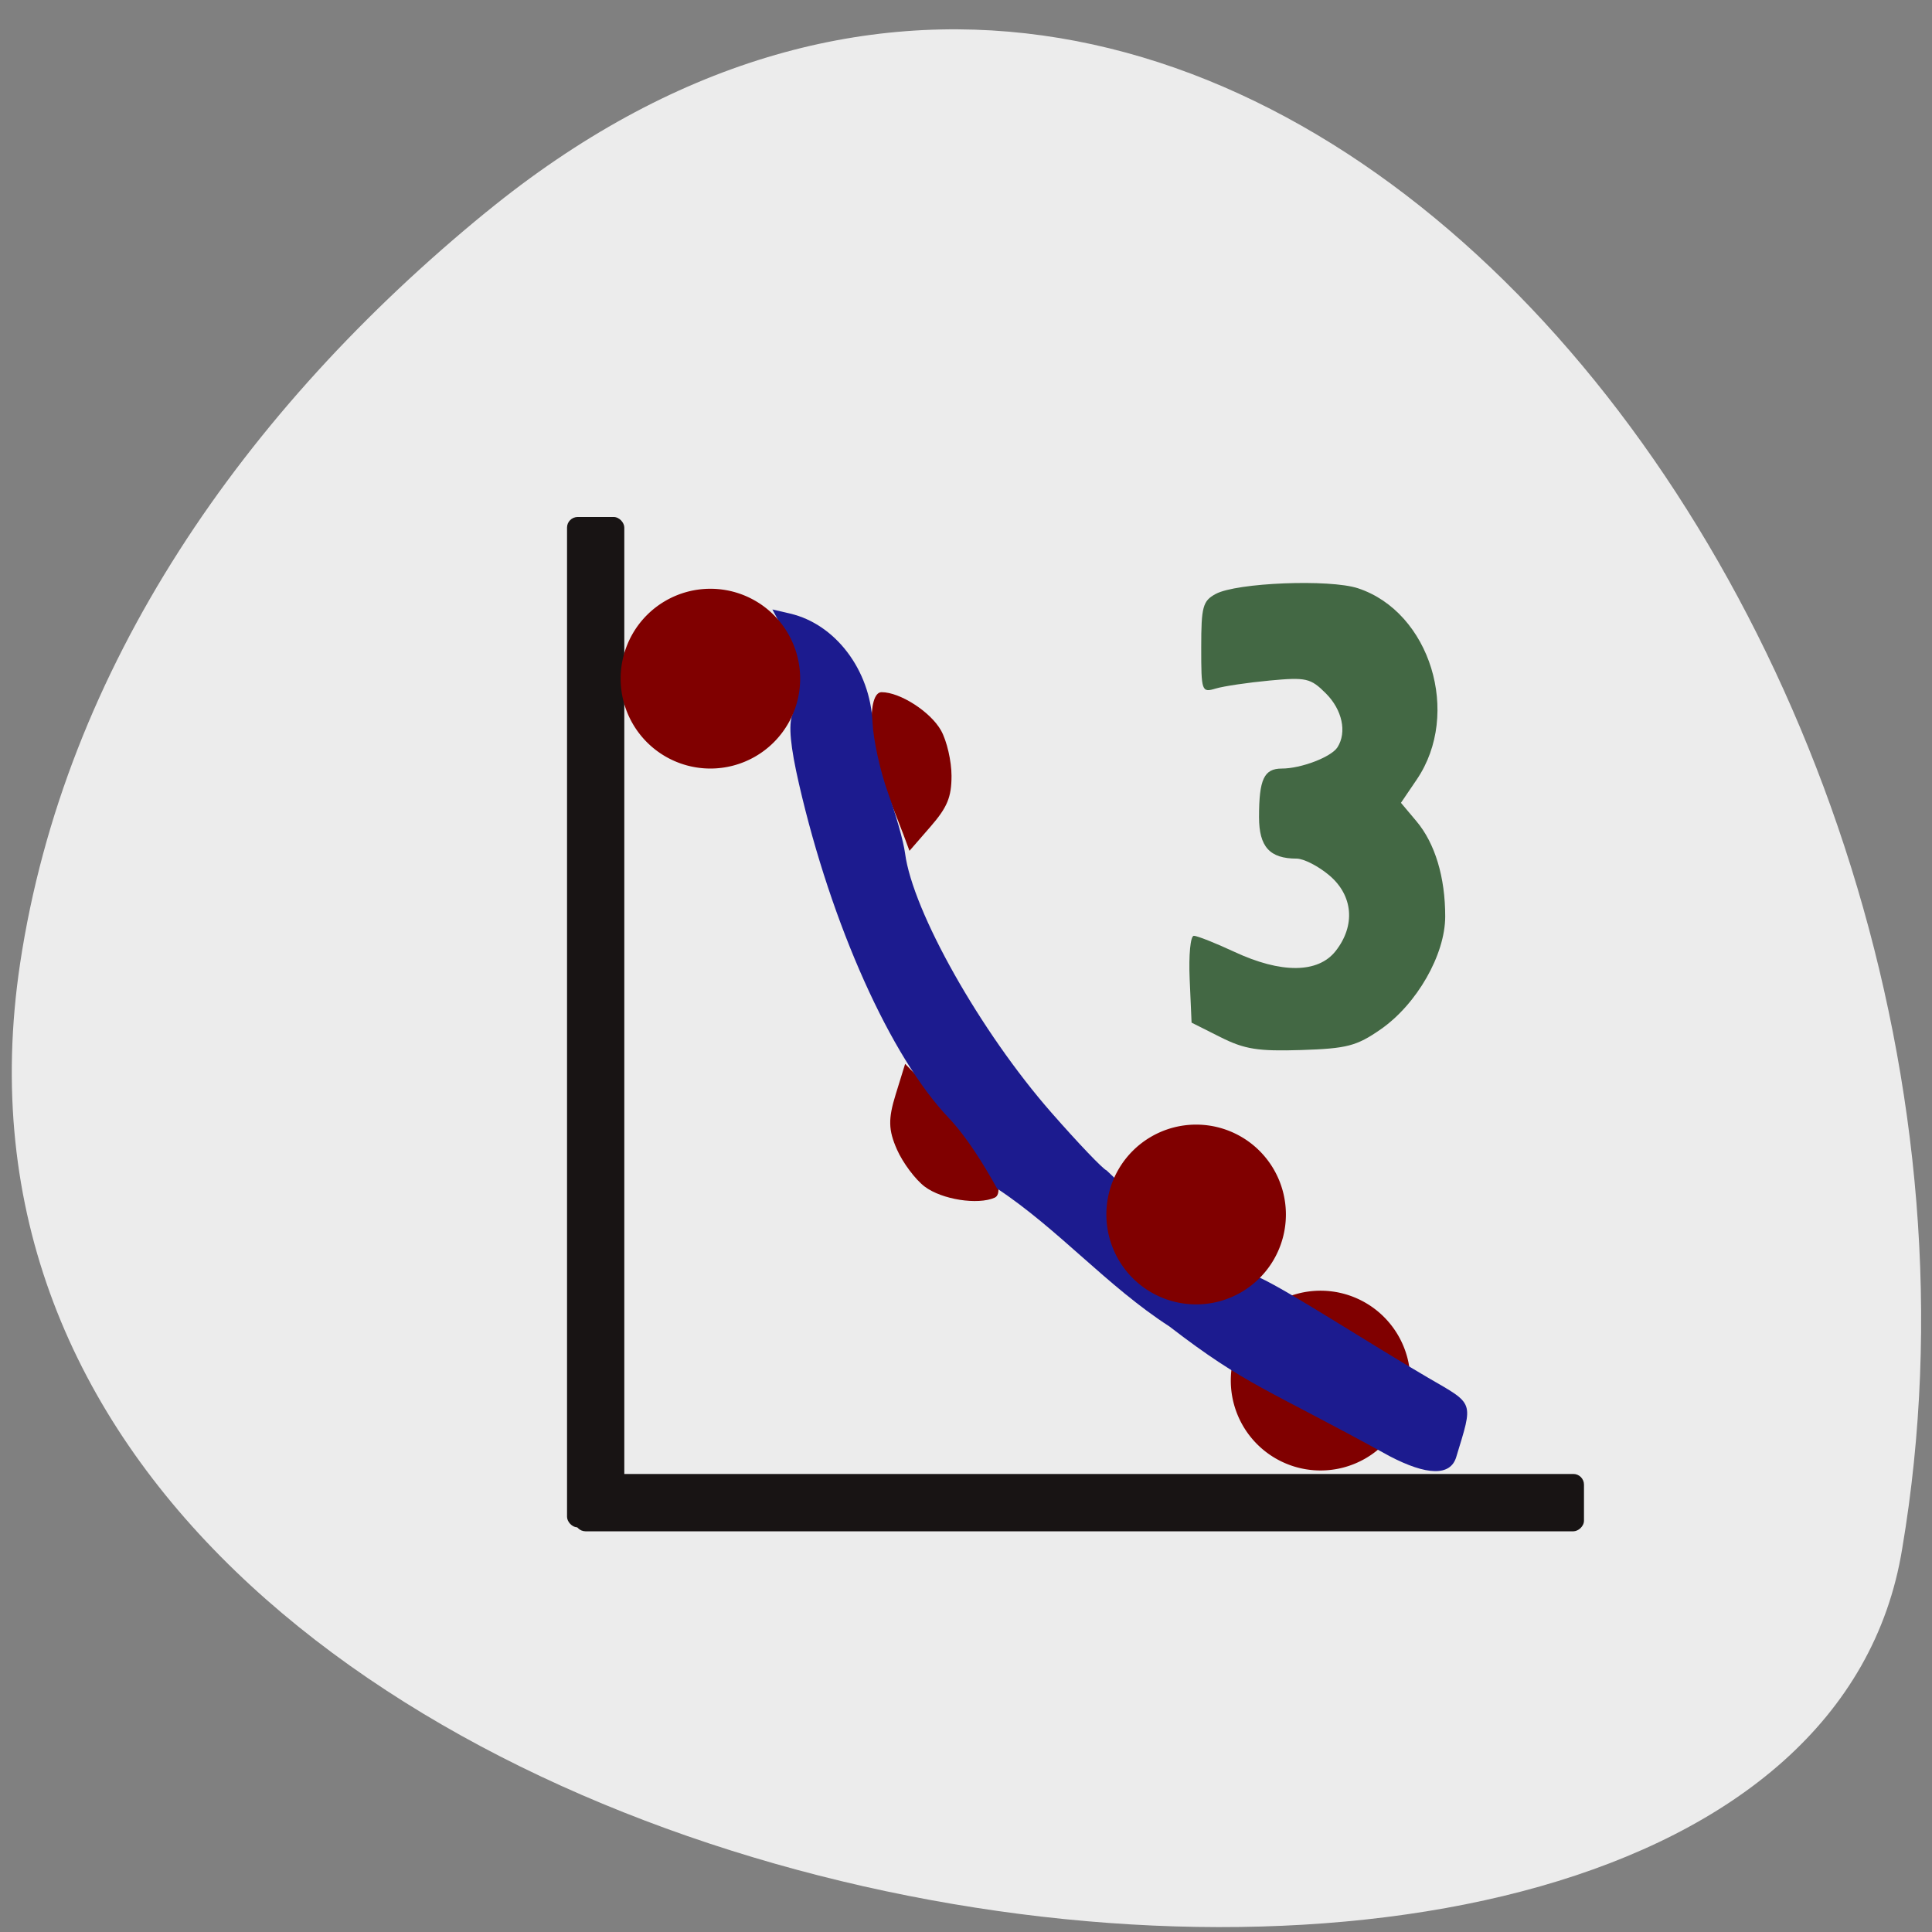 <svg xmlns="http://www.w3.org/2000/svg" viewBox="0 0 256 256" xmlns:xlink="http://www.w3.org/1999/xlink"><rect x="0" y="0" width="256" height="256" fill="#808080" stroke="none"/><defs><path id="0" d="m 105.54 91.73 a 10.316 10.316 0 1 1 -20.633 0 10.316 10.316 0 1 1 20.633 0 z" fill="#800000"/></defs><g fill="#bdbdbd" fill-opacity="0.196" color="#000"><path d="M 61.66,230.53 C 158.37,310.98 271.02,175.25 253,53.42 240.199,-37.41 -15.13,-0.88 1.99,131 c 5.098,39.24 28.12,73.3 59.672,99.54 z" fill="#ececec" fill-opacity="1" transform="matrix(1 0 0.021 -1 -2.072 258.63)"/></g><g transform="matrix(0.535 0 0 0.539 45.721 29.452)"><use transform="matrix(2.155 0 0 2.142 36.4 88.27)" xlink:href="#0"/><g fill="#800000"><path d="m 133.64 138.87 c -3.947 -9.534 -4.394 -23.349 -0.756 -23.349 4.589 0 12.142 4.832 14.731 9.425 1.426 2.529 2.592 7.542 2.592 11.141 0 5.234 -1.042 7.734 -5.207 12.49 l -5.207 5.946 c -1.962 -5.353 -4.191 -10.906 -6.153 -15.653 z"/><path d="m 150.71 218.74 c 7.487 7.137 13.512 19.594 10.183 21.05 -4.198 1.843 -13.07 0.456 -17.307 -2.706 -2.332 -1.741 -5.437 -5.858 -6.9 -9.15 -2.128 -4.788 -2.191 -7.493 -0.314 -13.516 l 2.346 -7.531 c 3.971 4.109 8.267 8.293 11.992 11.848 z"/></g><g fill="#181414"><rect width="14.183" height="248.39" x="54.981" y="72.45" rx="2.663" ry="2.597"/><rect ry="2.629" rx="2.631" y="-306.85" x="307.71" height="249.91" width="14.1" transform="matrix(0 1 -1 0 0 0)"/></g><path d="m 184.25 192.86 c -16.347 -9 -18.914 -9.273 -29.17 -17.16 -8.26 -5.329 -14.738 -12.906 -22.845 -18.253 -1.82 -3.272 -4.01 -6.806 -6.428 -9.368 -7.71 -8.08 -15.566 -25.582 -19.857 -44.23 -1.143 -4.966 -1.411 -7.799 -0.873 -9.214 1.251 -3.289 0.902 -7.261 -0.939 -10.696 l -1.716 -3.201 l 2.355 0.547 c 6 1.393 10.611 7.466 10.927 14.396 0.107 2.345 1.037 6.565 2.067 9.376 1.03 2.811 2.042 6.402 2.25 7.98 1.017 7.719 10.01 23.633 19.399 34.33 3.564 4.061 6.863 7.512 7.331 7.668 12.587 11.705 4.28 11.337 20.258 14.178 3.967 1.823 14.283 8.552 22.433 13.307 6.154 3.562 5.965 3.02 3.693 10.496 -0.767 2.522 -3.867 2.469 -8.882 -0.153 z" transform="matrix(1.867 0 0 1.856 -85.38 -54.664)" fill="#1c1b8f"/><path d="m 216.82 200.33 l -7.159 -3.573 l -0.47 -10.673 c -0.264 -5.988 0.191 -10.673 1.035 -10.673 0.828 0 5.335 1.772 10.02 3.938 11.619 5.376 20.746 5.304 25.1 -0.198 4.966 -6.275 4.332 -13.662 -1.598 -18.621 -2.692 -2.251 -6.319 -4.094 -8.06 -4.094 -6.671 0 -9.319 -2.9 -9.319 -10.204 0 -9.318 1.235 -11.933 5.635 -11.933 4.789 0 12.261 -2.837 13.797 -5.238 2.37 -3.704 1.178 -9.208 -2.862 -13.224 -3.789 -3.766 -4.882 -4.02 -13.921 -3.179 -5.395 0.499 -11.42 1.386 -13.388 1.971 -3.476 1.033 -3.58 0.739 -3.58 -10.134 0 -9.988 0.387 -11.405 3.58 -13.12 5.17 -2.78 28.25 -3.692 35.26 -1.393 17.873 5.863 25.605 30.831 14.553 46.996 l -3.925 5.741 l 3.841 4.536 c 4.603 5.437 7.129 13.742 7.121 23.413 -0.007 9.388 -7.03 21.573 -15.994 27.747 -5.947 4.097 -8.347 4.718 -19.64 5.078 -10.718 0.342 -14.06 -0.186 -20.02 -3.162 z" fill="#436844"/><use transform="matrix(2.155 0 0 2.142 5.584 47.44)" xlink:href="#0"/><use transform="matrix(2.155 0 0 2.142 -114.72 -84.29)" xlink:href="#0"/></g></svg>
